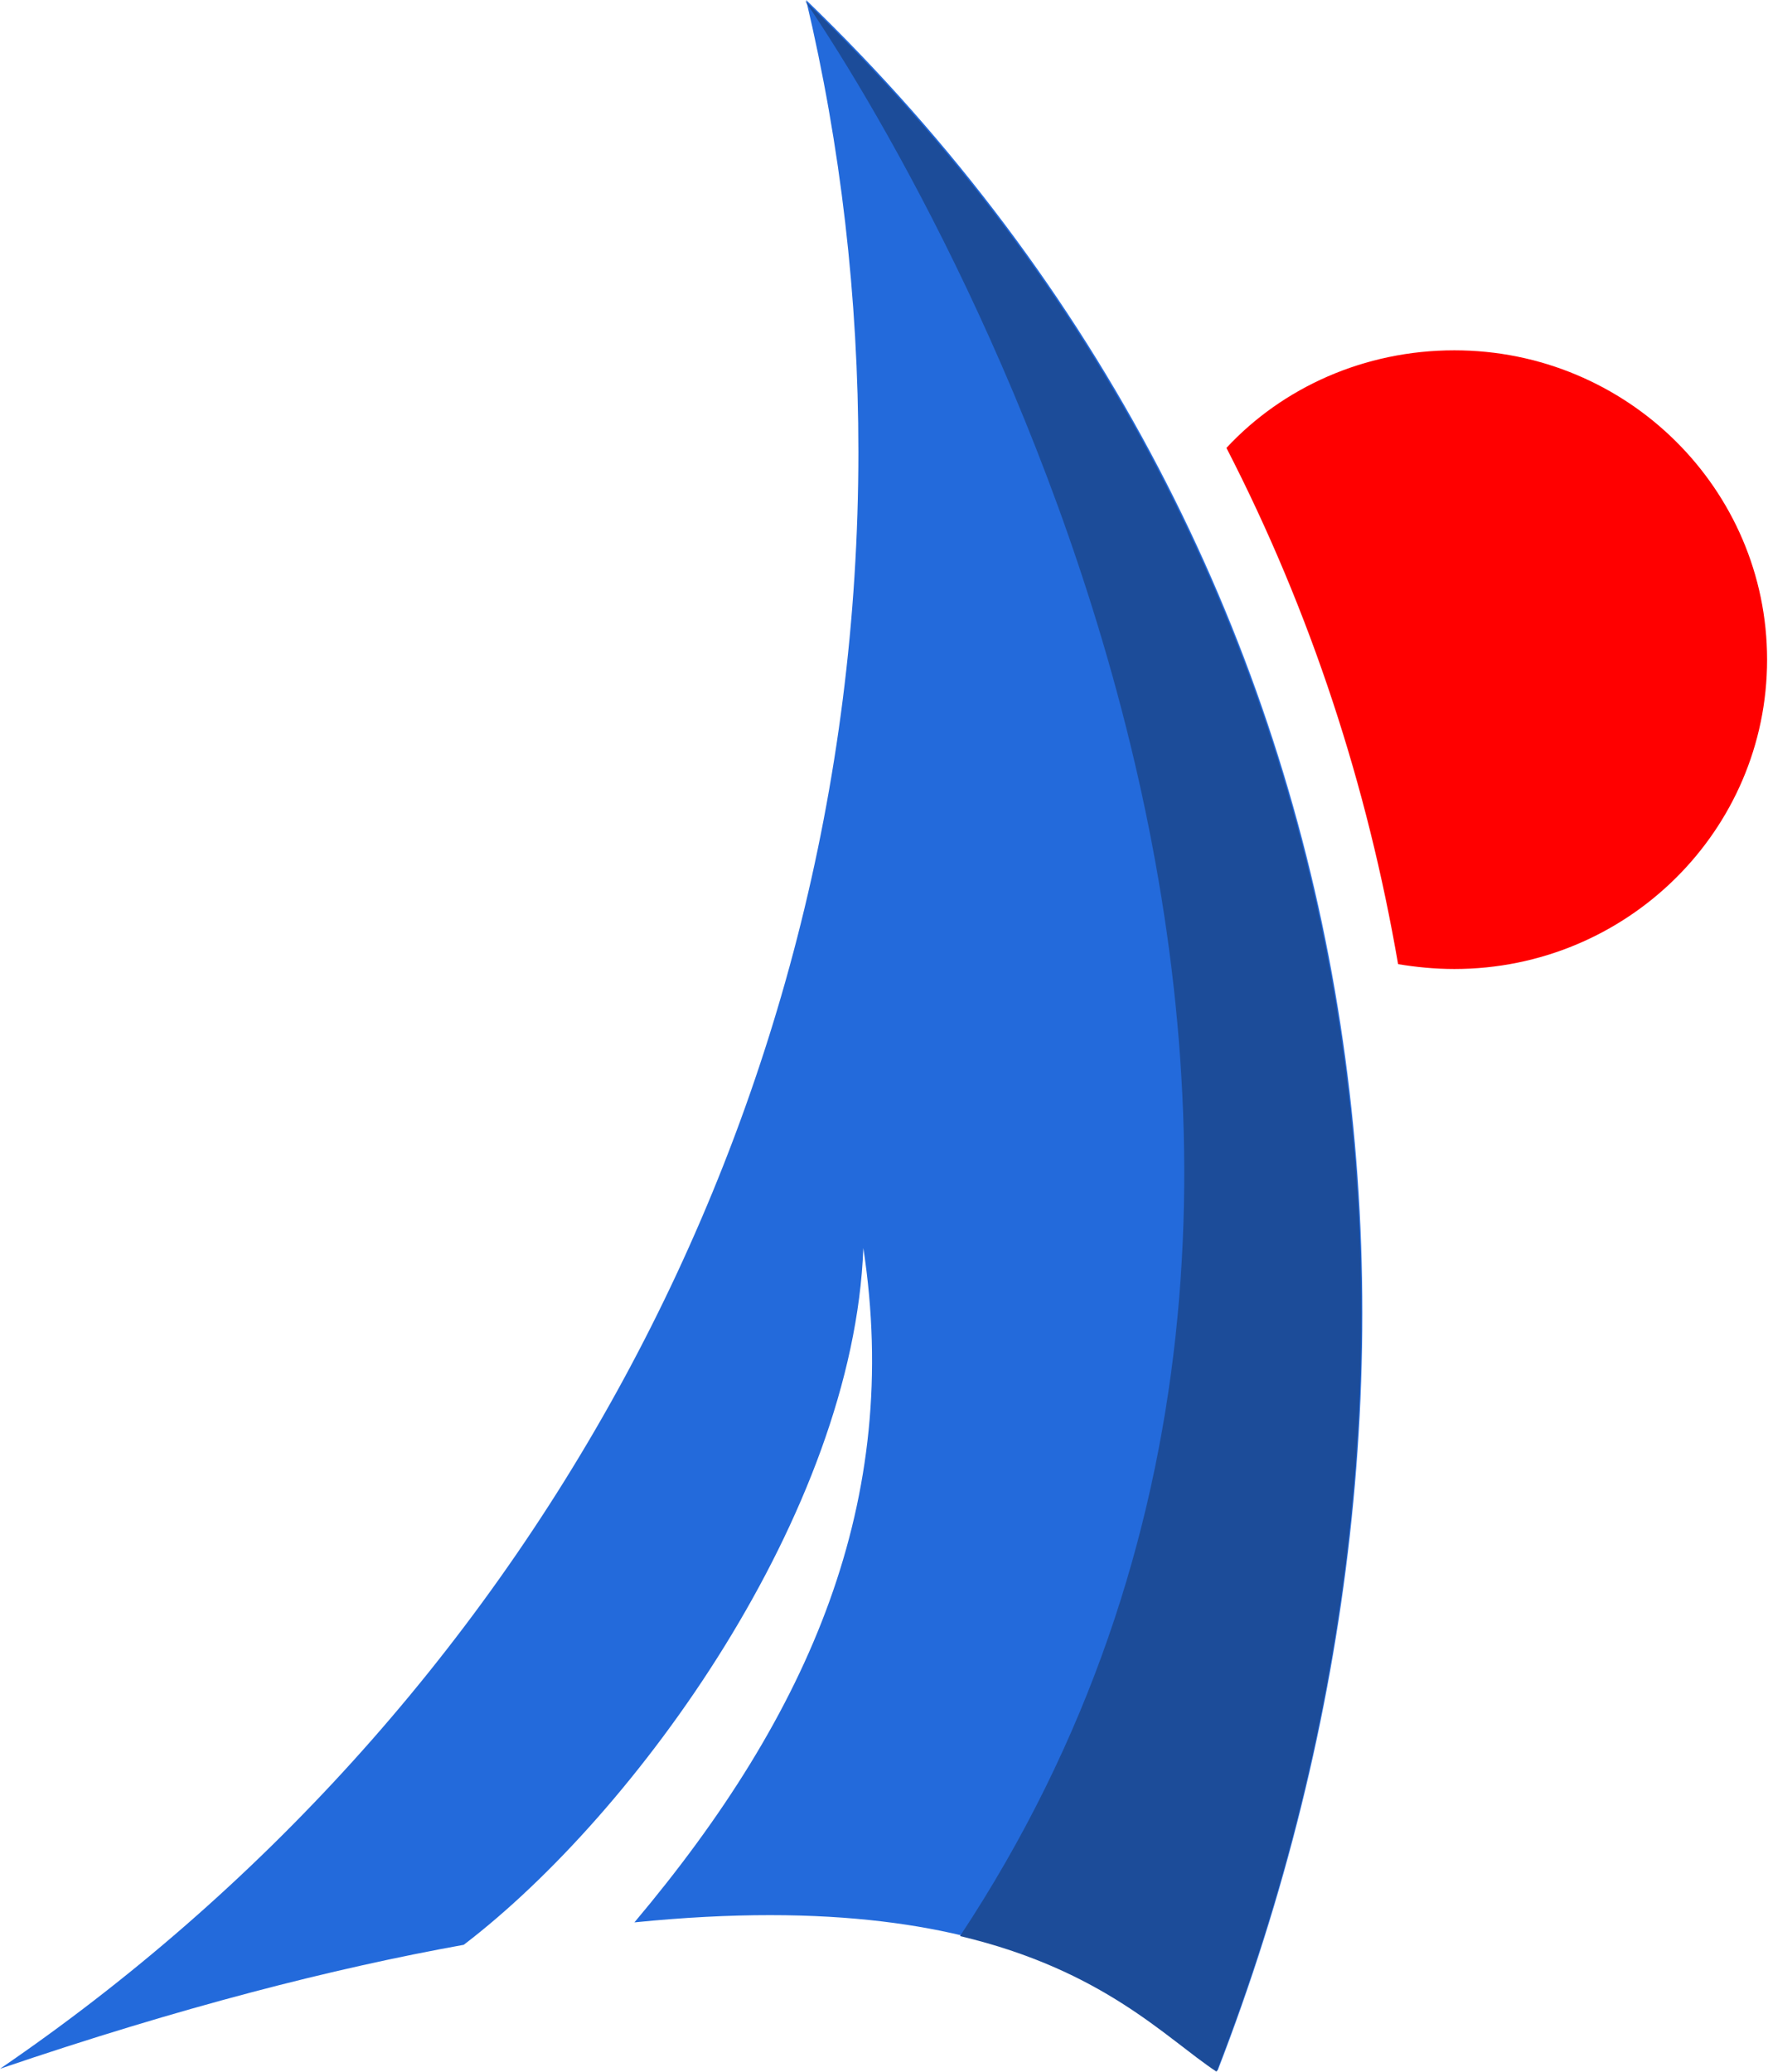 <svg width="35" height="41" viewBox="0 0 35 41" fill="none" xmlns="http://www.w3.org/2000/svg">
<path fill-rule="evenodd" clip-rule="evenodd" d="M28.791 6.933C32.209 6.933 34.982 9.676 34.982 13.055C34.982 16.435 32.209 19.177 28.791 19.177C28.4 19.177 28.029 19.139 27.677 19.081C27.072 15.566 25.959 12.128 24.279 8.864C25.392 7.667 27.013 6.933 28.791 6.933Z" fill="#FF0000"/>
<path fill-rule="evenodd" clip-rule="evenodd" d="M15.958 0C27.697 11.317 29.416 27.269 24.103 40.981C22.54 39.957 20.411 37.253 12.559 38.045C16.056 33.893 17.852 29.683 17.091 24.7C16.895 29.934 12.598 35.882 9.18 38.489C6.602 38.953 3.574 39.725 0 40.942C10.274 33.932 16.993 22.209 16.993 8.942C16.993 5.89 16.642 2.878 15.958 0Z" fill="#236ADB"/>
<path fill-rule="evenodd" clip-rule="evenodd" d="M19.005 38.316C29.24 22.846 18.985 4.5 15.938 0.019C27.677 11.336 29.396 27.288 24.083 41C23.087 40.343 21.857 38.992 19.005 38.316Z" fill="#1C4C99"/>
</svg>
